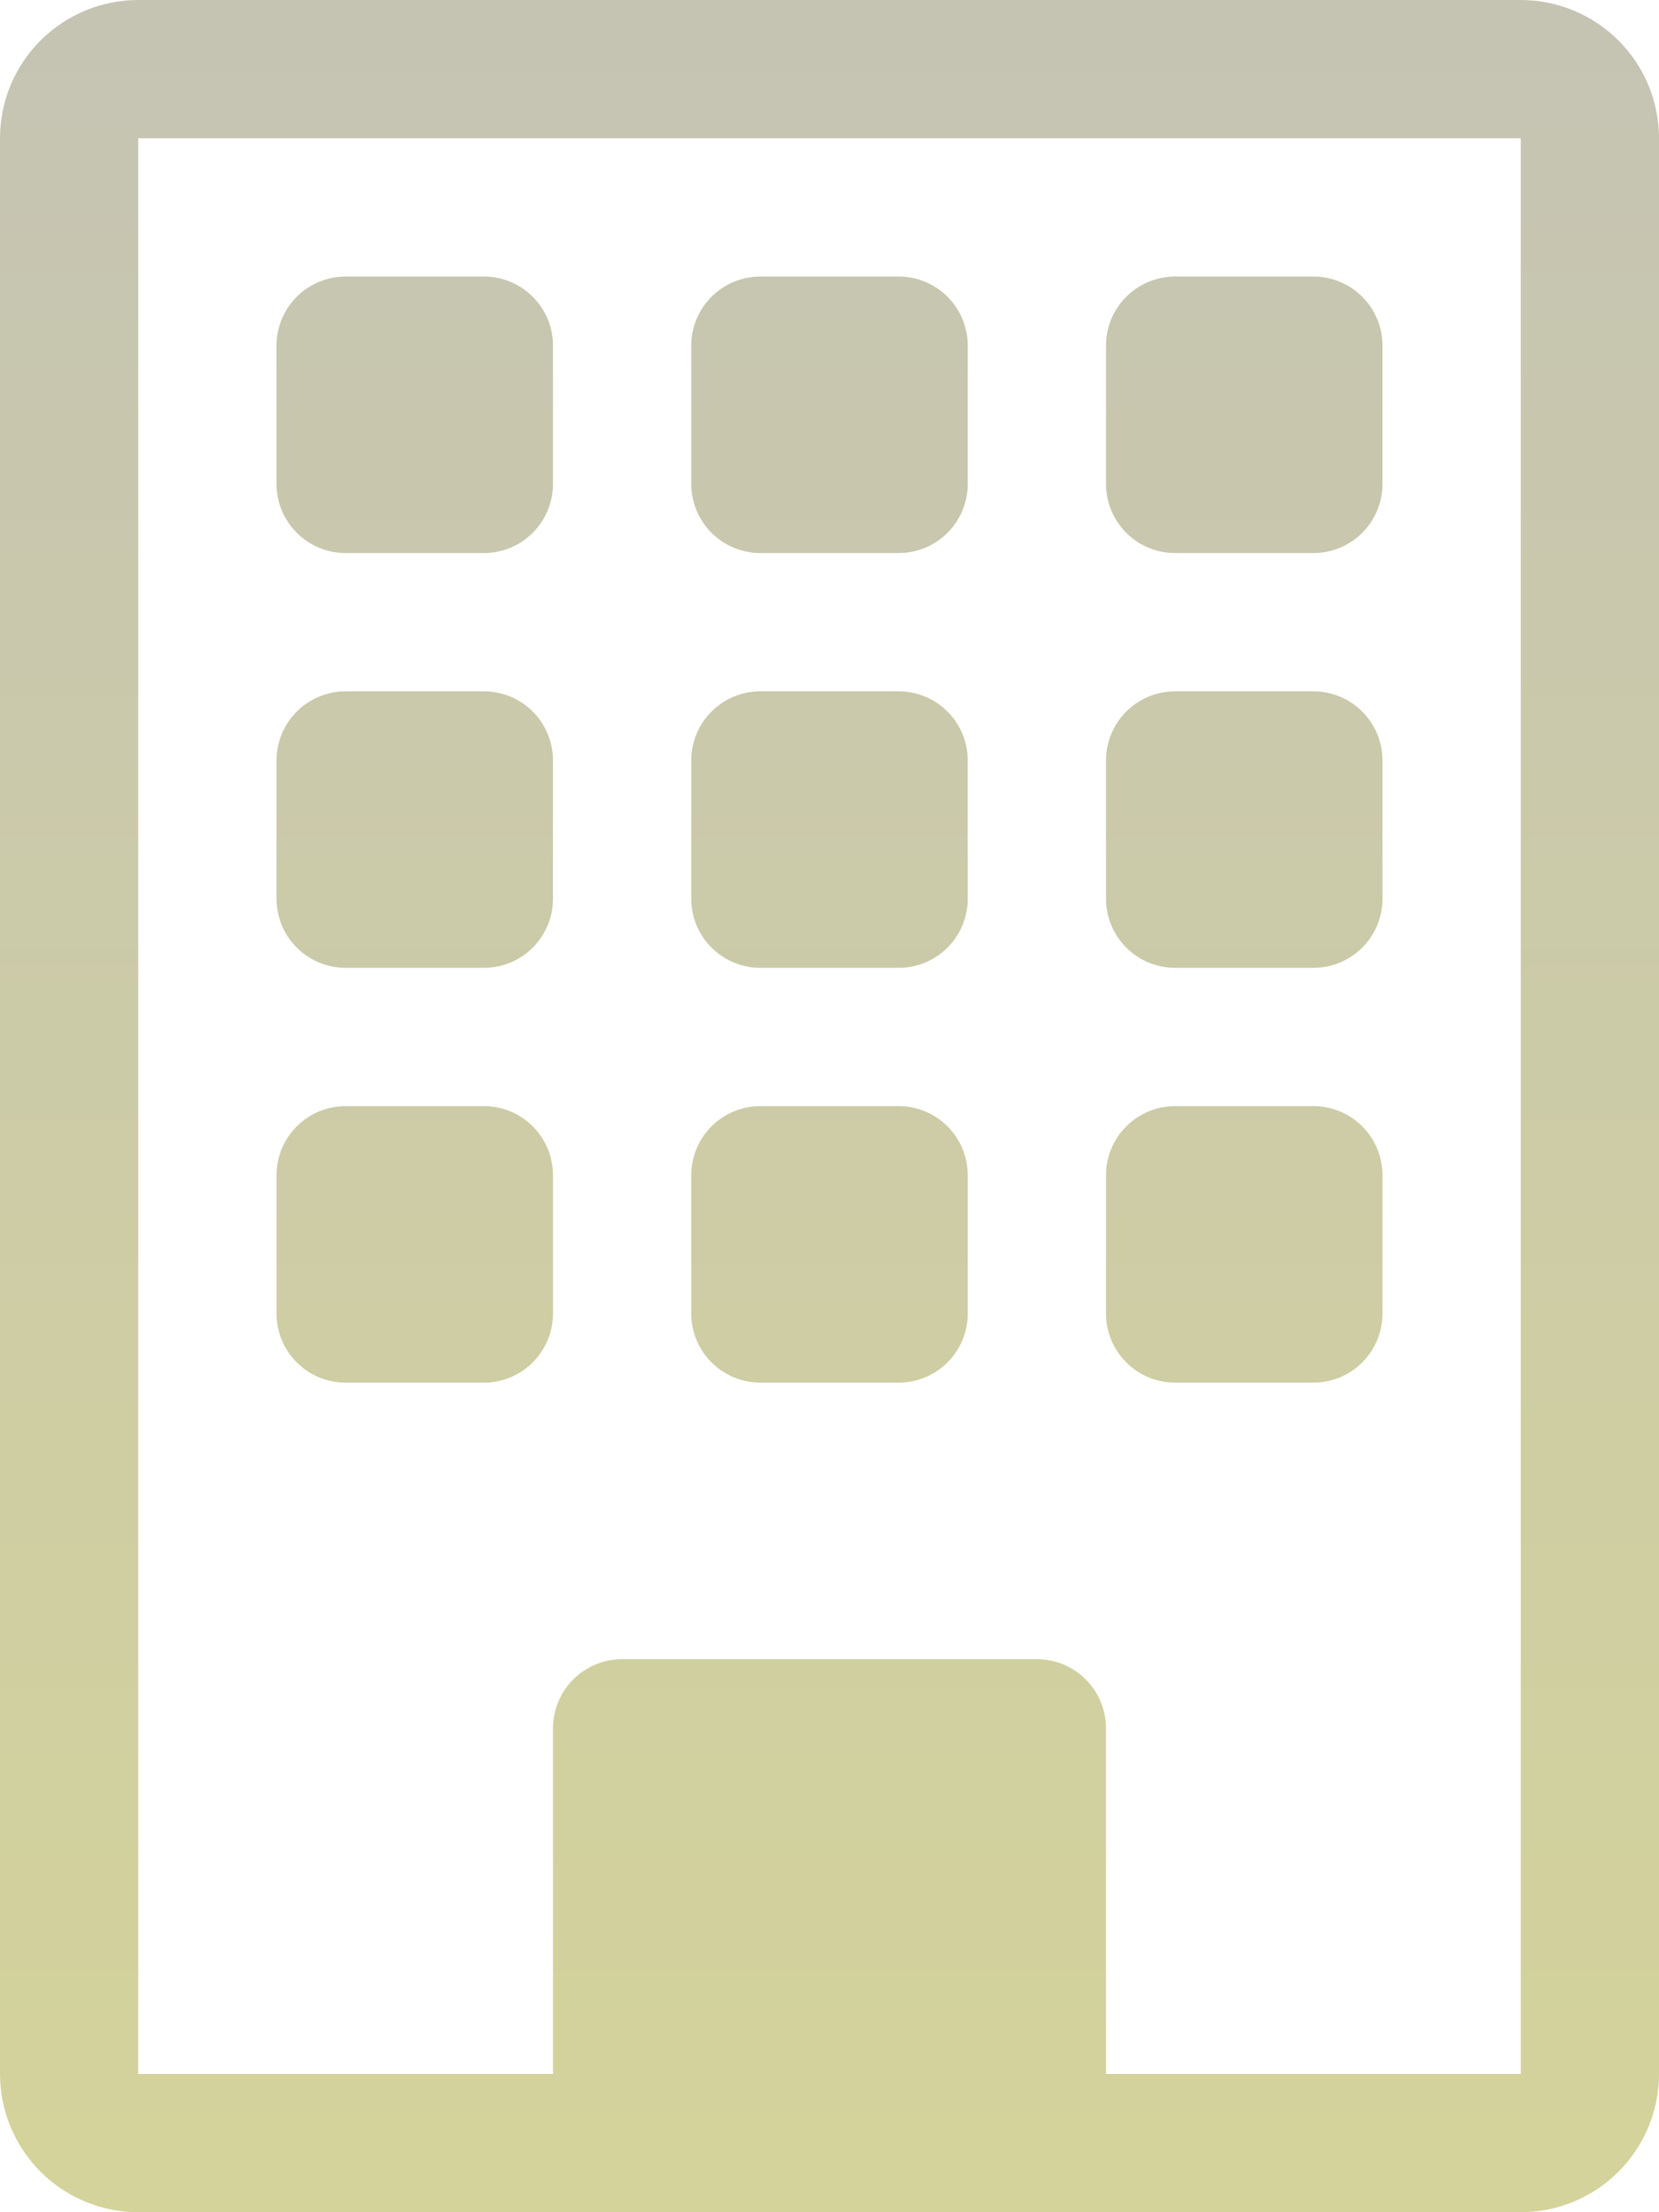 <svg width="63" height="84" viewBox="0 0 63 84" fill="none" xmlns="http://www.w3.org/2000/svg">
<path d="M57.75 0C59.142 0 60.477 0.554 61.462 1.538C62.447 2.523 63 3.858 63 5.25V78.75C63 80.142 62.447 81.477 61.462 82.462C60.477 83.447 59.142 84 57.75 84H5.25C3.858 84 2.523 83.447 1.538 82.462C0.554 81.477 0 80.142 0 78.75V5.25C0 3.858 0.554 2.523 1.538 1.538C2.523 0.554 3.858 0 5.25 0H57.75ZM5.25 78.75H21V65.625C21 64.929 21.276 64.261 21.769 63.769C22.261 63.276 22.929 63 23.625 63H39.375C40.071 63 40.739 63.276 41.231 63.769C41.724 64.261 42 64.929 42 65.625V78.75H57.75V5.25H5.25V78.75ZM18.375 42C19.071 42 19.739 42.276 20.231 42.769C20.724 43.261 21 43.929 21 44.625V49.875C21 50.571 20.724 51.239 20.231 51.731C19.739 52.224 19.071 52.5 18.375 52.5H13.125C12.429 52.5 11.761 52.224 11.269 51.731C10.776 51.239 10.5 50.571 10.5 49.875V44.625C10.5 43.929 10.776 43.261 11.269 42.769C11.761 42.276 12.429 42 13.125 42H18.375ZM34.125 42C34.821 42 35.489 42.276 35.981 42.769C36.474 43.261 36.75 43.929 36.75 44.625V49.875C36.75 50.571 36.474 51.239 35.981 51.731C35.489 52.224 34.821 52.5 34.125 52.5H28.875C28.179 52.5 27.511 52.224 27.019 51.731C26.526 51.239 26.25 50.571 26.25 49.875V44.625C26.25 43.929 26.526 43.261 27.019 42.769C27.511 42.276 28.179 42 28.875 42H34.125ZM49.875 42C50.571 42 51.239 42.276 51.731 42.769C52.224 43.261 52.5 43.929 52.5 44.625V49.875C52.5 50.571 52.224 51.239 51.731 51.731C51.239 52.224 50.571 52.5 49.875 52.5H44.625C43.929 52.5 43.261 52.224 42.769 51.731C42.276 51.239 42 50.571 42 49.875V44.625C42 43.929 42.276 43.261 42.769 42.769C43.261 42.276 43.929 42 44.625 42H49.875ZM18.375 26.25C19.071 26.25 19.739 26.526 20.231 27.019C20.724 27.511 21 28.179 21 28.875V34.125C21 34.821 20.724 35.489 20.231 35.981C19.739 36.474 19.071 36.75 18.375 36.75H13.125C12.429 36.75 11.761 36.474 11.269 35.981C10.776 35.489 10.5 34.821 10.5 34.125V28.875C10.5 28.179 10.776 27.511 11.269 27.019C11.761 26.526 12.429 26.25 13.125 26.25H18.375ZM34.125 26.25C34.821 26.25 35.489 26.526 35.981 27.019C36.474 27.511 36.75 28.179 36.75 28.875V34.125C36.75 34.821 36.474 35.489 35.981 35.981C35.489 36.474 34.821 36.75 34.125 36.75H28.875C28.179 36.75 27.511 36.474 27.019 35.981C26.526 35.489 26.25 34.821 26.25 34.125V28.875C26.25 28.179 26.526 27.511 27.019 27.019C27.511 26.526 28.179 26.25 28.875 26.25H34.125ZM49.875 26.25C50.571 26.25 51.239 26.526 51.731 27.019C52.224 27.511 52.5 28.179 52.5 28.875V34.125C52.5 34.821 52.224 35.489 51.731 35.981C51.239 36.474 50.571 36.75 49.875 36.75H44.625C43.929 36.75 43.261 36.474 42.769 35.981C42.276 35.489 42 34.821 42 34.125V28.875C42 28.179 42.276 27.511 42.769 27.019C43.261 26.526 43.929 26.25 44.625 26.25H49.875ZM18.375 10.5C19.071 10.5 19.739 10.776 20.231 11.269C20.724 11.761 21 12.429 21 13.125V18.375C21 19.071 20.724 19.739 20.231 20.231C19.739 20.724 19.071 21 18.375 21H13.125C12.429 21 11.761 20.724 11.269 20.231C10.776 19.739 10.5 19.071 10.5 18.375V13.125C10.5 12.429 10.776 11.761 11.269 11.269C11.761 10.776 12.429 10.5 13.125 10.5H18.375ZM34.125 10.5C34.821 10.5 35.489 10.776 35.981 11.269C36.474 11.761 36.75 12.429 36.75 13.125V18.375C36.75 19.071 36.474 19.739 35.981 20.231C35.489 20.724 34.821 21 34.125 21H28.875C28.179 21 27.511 20.724 27.019 20.231C26.526 19.739 26.25 19.071 26.25 18.375V13.125C26.25 12.429 26.526 11.761 27.019 11.269C27.511 10.776 28.179 10.5 28.875 10.5H34.125ZM49.875 10.5C50.571 10.5 51.239 10.776 51.731 11.269C52.224 11.761 52.5 12.429 52.5 13.125V18.375C52.5 19.071 52.224 19.739 51.731 20.231C51.239 20.724 50.571 21 49.875 21H44.625C43.929 21 43.261 20.724 42.769 20.231C42.276 19.739 42 19.071 42 18.375V13.125C42 12.429 42.276 11.761 42.769 11.269C43.261 10.776 43.929 10.5 44.625 10.5H49.875Z" fill="url(#paint0_linear_503_57)"/>
<defs>
<linearGradient id="paint0_linear_503_57" x1="31.231" y1="-67.846" x2="31.231" y2="163.692" gradientUnits="userSpaceOnUse">
<stop stop-color="#B9B7C7"/>
<stop offset="1" stop-color="#E2E283"/>
</linearGradient>
</defs>
</svg>
